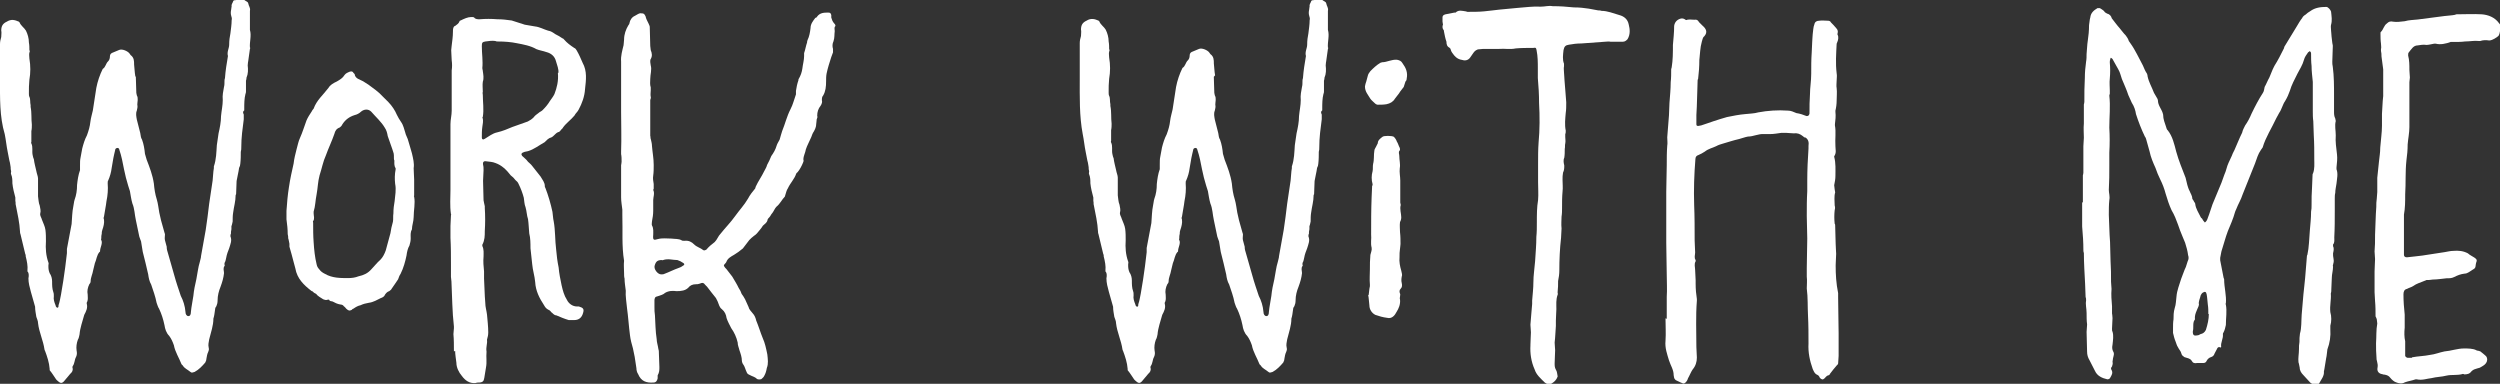 <?xml version="1.0" encoding="UTF-8"?>
<svg id="Calque_2" data-name="Calque 2" xmlns="http://www.w3.org/2000/svg" viewBox="0 0 101.23 15.54">
  <rect x="0" y="0" width="101.23" height="15.54" fill="#333333" stroke="none"/>
  <defs>
    <style>
      .cls-1 {
        fill: #fff;
      }
    </style>
  </defs>
  <g id="Landing_page" data-name="Landing page">
    <g>
      <path class="cls-1" d="M5.5,3.11c0,.22.02.43.02.65l.02.1c.07.12.02.26.02.38.02.07,0,.17-.02.24-.05.12-.02.24,0,.36l.14.55c.02.1.02.19.07.26.07.19.1.38.12.58l.07.24c.12.31.24.62.29.96.02.22.05.43.12.65.05.17.07.36.1.53.02.1.05.22.07.31l.14.5s.02.05.02.07c0,.07-.02.17,0,.24l.07.26c0,.1.02.17.05.26l.26.91c.07.26.17.55.26.82.1.19.17.41.19.65,0,.1.05.17.12.17s.1-.07.1-.17c.02-.22.07-.43.1-.65.02-.22.07-.46.12-.67.05-.24.07-.48.14-.7.02-.1.05-.17.05-.24l.19-1.06c.05-.34.1-.7.14-1.06l.14-.94c.02-.17.02-.34.05-.5v-.07c.1-.29.1-.58.12-.86l.07-.48c.05-.22.1-.46.1-.7.02-.22.07-.43.07-.65-.02-.19.02-.36.05-.53.02-.07.02-.14.02-.24,0-.02,0-.07.02-.12.02-.29.07-.6.12-.89-.05-.17.05-.31.05-.46,0-.17.02-.31.05-.46.02-.17.05-.36.05-.53.02-.07,0-.12-.02-.19-.02-.07-.02-.14,0-.24,0-.05.02-.1.02-.14-.02-.07.05-.14.07-.22.02,0,.02-.02.05-.02.12,0,.26-.1.41,0,.05.05.12.05.14.12.02.12.1.19.07.31v.77c.07.24-.02.48,0,.72.02,0,.02.02,0,.05l-.07.5s-.02.1-.02.17c.02.17.02.34-.05.5,0,.02,0,.07-.02.12v.43s0,.07-.02.1c-.05.19-.05.41-.05.6v.07c-.07.05-.05.1-.02.17v.19c-.05.38-.1.74-.1,1.13,0,.07,0,.12-.02.19,0,.14,0,.31-.02.48,0,.05-.02.12-.05.17-.02.17-.07.34-.1.53,0,.17-.02.36-.02.53,0,.02-.02.02-.02.05,0,.24-.07.46-.1.7-.02.12-.02.24-.02.36-.02.07-.02.12-.05.19v.12c-.02.07-.02.14-.02.19-.02.02-.02.07-.02.1.07.17,0,.31-.05.48-.05.12-.1.26-.12.38-.02.07-.02.14-.07.22v.07s.02.05,0,.05c-.07.1-.02.19-.02.29-.02.19-.07.36-.14.55-.07.17-.12.36-.12.55,0,.1-.02.17-.05.24-.02.02-.05.07-.05.12-.02.1-.02.19-.05.31,0,.02-.02.05-.02.07,0,.29-.1.55-.17.84-.02.12-.05.22-.02.34.02.07,0,.12-.02.17-.05.1-.05.17-.07.26,0,.05-.02.12-.05.17-.12.14-.26.29-.43.38-.07.02-.12.05-.17,0-.12-.1-.24-.14-.31-.26l-.05-.05c-.1-.26-.26-.5-.31-.77-.05-.14-.1-.26-.19-.38-.12-.12-.17-.29-.19-.43-.05-.24-.12-.46-.22-.67-.05-.07-.07-.17-.1-.24-.05-.26-.14-.5-.22-.74-.07-.12-.1-.26-.12-.41-.07-.31-.14-.6-.22-.91l-.07-.43s-.05-.12-.07-.19l-.14-.67c-.05-.22-.05-.46-.14-.67-.05-.17-.07-.34-.1-.5l-.07-.22c-.07-.22-.12-.43-.17-.67-.05-.26-.1-.53-.19-.79,0-.02-.02-.07-.07-.07-.07,0-.1.05-.1.1-.02.1-.05.19-.07.31l-.07.41c-.02.17-.07.34-.14.5-.02.02-.02.07-.02.12.02.24,0,.48-.05.72-.02.19-.07.41-.1.62-.02.05-.02.07,0,.12.02.14-.02.29-.07.43-.02.05-.02.1-.02.14-.02.07-.02.12-.02.19,0,.02-.02.05,0,.07.07.14-.05.29-.05.46,0,0,0,.02-.02.02-.12.14-.12.31-.19.46l-.07.29c-.02.14-.1.29-.1.43,0,.05-.02.1-.05.12-.07.14-.1.29-.07.43,0,.1.02.19-.02.29-.02.02-.02.05-.02.07.05.17-.02.31-.1.46-.07.26-.17.53-.19.79-.02.07-.02.14-.07.22-.05.14-.07.29-.05.43.02.1.02.17-.02.26-.07.12-.05.26-.14.38,0,.02-.02.05,0,.07.02.1-.02.17-.1.24l-.26.31c-.07.07-.12.07-.19.02-.05-.05-.1-.07-.14-.14-.07-.1-.14-.22-.24-.34v-.05c-.02-.26-.1-.5-.19-.74,0,0-.02-.02-.02-.05-.05-.36-.22-.7-.26-1.06,0-.1-.05-.19-.07-.26-.02-.14-.05-.26-.05-.41l-.17-.6c-.05-.19-.1-.36-.1-.55.02-.1.02-.19-.02-.26-.02,0-.02-.02-.02-.05.02-.19-.02-.38-.07-.58,0-.05,0-.07-.02-.1-.07-.26-.12-.53-.19-.79-.02-.05-.02-.07-.02-.1-.02-.38-.1-.72-.17-1.08-.02-.05,0-.12-.02-.17v-.14c-.05-.19-.1-.38-.12-.58,0-.12,0-.24-.05-.36-.02-.02,0-.1,0-.12-.02-.07-.02-.12-.02-.17-.02-.1-.02-.17-.05-.26l-.07-.36c-.05-.24-.07-.48-.12-.72C-.02,4.72,0,3.96,0,3.21v-1.42c0-.1.02-.19.05-.29,0-.1.02-.19,0-.26,0-.19.07-.29.22-.36.19-.12.34-.07.5,0,0,.02.02.02.02.02.05.14.19.22.26.34.07.14.12.31.12.48.02.1.02.22.02.31.02.02.02.07,0,.1-.02.07,0,.17,0,.24.05.29.05.58,0,.86-.02.19-.02.36-.02.55,0,.05,0,.1.02.14.05.1.02.22.05.34v.07c.05.24.02.48.05.72,0,.07,0,.17-.02.26v.43s-.02.05,0,.07c.07.14.02.31.05.46.02.07.02.12.05.17.02.17.07.34.1.48.02.12.07.22.07.31v.72c.02.12.02.26.07.38.02.1.05.22.02.31-.02.1.05.17.07.26.05.14.12.26.14.41s.02.31.02.46c-.02.29,0,.58.1.86.02.02,0,.07,0,.12,0,.1,0,.19.05.31.07.1.1.22.1.34,0,.14,0,.29.05.43.02.05.02.1.02.17-.02.12.02.24.07.36,0,.05.05.1.07.1.05,0,.05-.05.05-.1.05-.14.07-.29.1-.43.07-.38.12-.74.17-1.1.02-.19.05-.38.07-.58v-.17c.07-.34.12-.67.19-1.01.02-.24.02-.48.07-.72.02-.07.02-.17.05-.26.07-.19.1-.38.1-.6.02-.19.05-.41.12-.6v-.19c0-.12,0-.22.02-.31l.07-.38c.05-.19.1-.36.19-.53.07-.19.12-.36.14-.55.02-.17.07-.31.1-.46l.14-.91c.05-.26.14-.53.26-.77.12-.07.12-.22.22-.31.05-.05.07-.12.07-.19,0-.1.05-.14.14-.17l.24-.1c.12-.05.34.05.41.14l.05.07c.14.1.14.24.14.38.02.17.02.31.05.48Z"/>
      <path class="cls-1" d="M16.75,6.81c0,.17.02.31.02.46v.65s-.02.02,0,.05c.05.26-.02.55-.02.82,0,.17-.07.34-.07.5-.07.12-.05.24-.05.36,0,.1-.02.19-.05.29-.07.12-.1.26-.12.41-.05.24-.12.5-.24.74-.05.07-.07.14-.1.22-.1.14-.17.26-.26.38-.02.05-.07.07-.1.1-.07.02-.12.07-.17.14-.02.07-.1.12-.17.14-.14.07-.31.17-.48.19-.12.02-.24.05-.34.1-.1.02-.19.07-.29.14-.02,0-.05.02-.07.05-.1.05-.14.02-.22-.05-.02-.02-.05-.07-.1-.1-.02-.05-.1-.07-.14-.07-.12-.02-.22-.07-.31-.12-.05-.02-.12,0-.14-.07,0,0-.05-.02-.07,0-.07.02-.12,0-.17-.02-.1-.07-.22-.12-.29-.22-.05-.02-.1-.05-.14-.1,0,0-.02,0-.05-.02-.31-.24-.58-.5-.65-.91l-.07-.26c-.05-.22-.12-.43-.17-.62v-.12c-.02-.07-.02-.14-.05-.22,0-.05,0-.1-.02-.17,0-.19-.02-.38-.05-.6v-.34c.02-.31.05-.65.1-.96.05-.34.12-.65.19-.96.02-.19.07-.38.12-.58.05-.17.07-.31.14-.46.1-.22.17-.46.26-.7.05-.12.14-.26.22-.38.02-.05.05-.07.07-.1.12-.34.38-.55.6-.84.07-.12.19-.19.34-.26.12-.07.24-.14.31-.26.05-.07.12-.1.22-.14.07-.02.12,0,.14.05l.05.05c.02.19.22.22.34.29l.22.14c.19.14.41.29.58.48.14.14.31.29.43.48.05.07.1.17.14.26.05.1.1.19.17.29.1.14.12.29.17.43.02.1.07.17.1.26.05.19.12.38.17.58.05.22.1.41.07.6ZM15.96,6.5c-.02-.1,0-.19-.02-.29-.07-.24-.17-.48-.24-.7-.02-.12-.05-.24-.12-.34-.14-.24-.36-.43-.55-.65-.12-.12-.29-.1-.41,0-.07.07-.17.12-.26.14-.22.07-.38.19-.5.38-.02.05-.07.1-.1.12-.14.05-.19.14-.22.26-.1.29-.24.58-.34.86-.12.26-.17.55-.26.82-.07.26-.07.5-.12.77-.05.24-.05.48-.12.7v.07c0,.1.05.22-.02.31-.02,0,0,.05,0,.07,0,.26,0,.53.02.79.02.31.05.6.12.89.02.1.05.14.12.22.05.07.12.12.22.17.29.17.62.17.94.17.14,0,.29-.02.41-.07.22-.05.38-.12.53-.29.12-.12.22-.26.36-.38.1-.1.17-.24.22-.38l.19-.7c.02-.14.05-.29.1-.46.02-.1,0-.22.02-.34,0-.17.02-.34.05-.5.02-.22.07-.46.02-.7-.02-.19-.02-.38.02-.58v-.05c-.07-.1-.05-.22-.05-.34Z"/>
      <path class="cls-1" d="M18.38,14.23c0-.24,0-.48-.02-.7,0-.07.02-.17.02-.24v-.07c-.07-.6-.07-1.22-.1-1.82,0-.07-.02-.12-.02-.19v-.5c0-.36,0-.72-.02-1.08v-.48c0-.14.02-.29.02-.43,0-.02.02-.05,0-.05-.05-.34-.02-.67-.02-.98v-2.66c0-.19.05-.36.05-.55v-1.63c.02-.14.02-.26,0-.41,0-.14-.02-.26-.02-.41,0-.07.02-.12.02-.19.02-.17.05-.36.05-.55,0-.05,0-.12.02-.17.02-.05.05-.07.07-.07.07-.05.14-.1.17-.17,0-.02.02-.05.05-.05.14-.07.29-.14.43-.14.05,0,.1,0,.12.02.05.07.14.07.22.07.24-.02.48-.02.72,0,.19,0,.38.02.58.05.17.05.36.12.53.17l.41.07c.19.02.36.12.53.17.12.02.19.07.29.14.1.05.19.1.29.17.02,0,.05.02.07.05.12.14.26.24.41.34.05.02.07.05.1.1.1.17.17.34.24.5.19.34.14.7.1,1.06-.02.31-.12.58-.26.84-.05.1-.12.14-.17.24-.14.17-.34.31-.46.48-.02.05-.07.07-.1.12-.02.02-.05.07-.1.07-.12.05-.17.17-.29.22-.1.02-.19.12-.26.19-.22.12-.43.29-.67.36-.07.02-.14.02-.19.05-.07.02-.1.07-.05.14.07.07.17.14.24.24.05.05.12.1.17.17l.34.43c.07.12.17.24.17.38,0,.02,0,.05.02.07.12.31.22.65.29.98.02.12.02.26.05.38.07.38.05.77.1,1.15.02.24.05.48.1.72.02.24.07.48.12.72.05.22.1.41.22.6.07.14.22.26.41.26h.07c.17.05.22.1.17.26-.05.19-.17.29-.36.29h-.22c-.17-.05-.34-.12-.5-.19-.07,0-.12-.05-.17-.1-.05-.02-.07-.1-.14-.12-.1-.05-.14-.1-.19-.19-.19-.29-.34-.58-.36-.94-.02-.24-.1-.48-.12-.72l-.07-.65c0-.19,0-.41-.05-.6-.02-.19-.02-.38-.05-.58-.05-.14-.05-.31-.1-.48-.05-.12-.05-.26-.07-.38-.05-.19-.12-.38-.22-.58-.02-.05-.07-.1-.12-.14-.05-.07-.12-.14-.19-.19-.17-.22-.36-.41-.62-.5-.12-.05-.24-.05-.38-.07-.1-.02-.14.05-.12.14.02.07.02.14.02.22,0,.14-.02.29-.02.43,0,.26.02.53.02.79.02.07.02.14.05.24v.07c.02.31.02.62,0,.94,0,.19,0,.36-.1.55v.05c.07.14.05.29.05.43-.02.19,0,.41.02.6v.29c.02.31.02.65.05.98,0,.17.05.31.07.48.02.24.05.48.05.72,0,.1-.02.19-.05.29v.02c.02.14-.05.29-.02.46v.02c-.02.22.02.41-.02.62l-.07.43c-.02.14-.07.19-.24.19-.02,0-.07,0-.12.02-.24.02-.41-.1-.55-.29-.12-.14-.22-.34-.22-.53-.02-.17-.05-.34-.05-.48ZM22.61,2.95c.02-.14-.05-.31-.1-.48-.05-.19-.19-.31-.38-.36-.14-.05-.29-.07-.41-.12-.24-.14-.53-.19-.79-.24-.24-.05-.5-.07-.77-.07-.02,0-.07,0-.1-.02-.14-.02-.26,0-.41.02-.12.02-.14.05-.14.19,0,.31.05.6.02.89,0,.05.02.07.02.12.02.14.05.29,0,.43-.02.14,0,.26,0,.41-.02.05,0,.07,0,.12,0,.29.05.6,0,.89-.02.02-.02.05,0,.07.02.1,0,.22-.02.34-.02.14-.02.29-.02.43,0,.07.05.1.12.05.17-.1.31-.22.5-.26.22-.05.43-.14.62-.22l.62-.22c.1-.05.17-.1.24-.17.05-.07.12-.12.19-.17.05-.05.12-.07.17-.12.12-.12.22-.24.29-.36.07-.1.14-.19.19-.29.1-.26.17-.53.14-.86Z"/>
      <path class="cls-1" d="M25.34,11.78c-.02-.17-.05-.34-.05-.5-.02-.07-.02-.14-.02-.22,0-.17-.02-.34,0-.5-.1-.6-.05-1.22-.07-1.85v-.22c-.02-.17-.05-.34-.05-.5v-1.3s.02-.1.02-.14c0-.1,0-.22-.02-.31v-.12c.02-.53,0-1.06,0-1.58v-2.04c-.02-.24.05-.46.1-.67,0-.07.02-.14.02-.22,0-.22.07-.41.17-.58.02-.02.05-.07.05-.1.02-.12.1-.24.22-.29.1-.05.17-.12.26-.1.1,0,.12.02.17.12.02.1.07.19.12.29.02.05.05.1.05.14,0,.24.02.5.02.77l.02.17c.05.12.07.24,0,.36-.02.02-.02.07-.02.12s.02.1.02.14c.05.17-.02.36-.02.55,0,.1-.02.22.02.34v.12c0,.07-.02.17,0,.26.02.05-.02.1-.02.14v1.34s0,.07,0,.1c.02.05,0,.1.02.12.02.1.05.19.05.29.02.26.07.5.07.77,0,.14,0,.29-.02.43-.02.12,0,.22.02.34v.19s-.02.05-.02.05c.07.14,0,.29,0,.41v.43c0,.14-.02.29-.05.43,0,.07-.02.12,0,.17.07.12.05.26.05.38-.02.22.02.22.19.17.19-.05.36-.02.55-.02.14.02.29,0,.41.07.02.02.07.02.12.02.17-.02.29.05.38.14.12.12.26.14.38.24.05.02.07,0,.12-.02.1-.12.22-.22.34-.31.1-.1.14-.24.24-.34.19-.24.41-.46.58-.7.17-.24.38-.46.53-.72.07-.14.19-.29.29-.41,0-.02.02-.05.02-.07.1-.22.24-.41.34-.62.05-.1.1-.17.12-.26.07-.12.12-.24.17-.36.1-.14.17-.26.22-.43.02-.07.07-.14.12-.24.02-.1.07-.22.1-.34.12-.29.19-.6.34-.89.1-.19.14-.38.22-.6v-.14c.02-.14.05-.29.1-.43,0-.02,0-.05.02-.07.07-.12.12-.26.14-.41.02-.17.07-.34.07-.5v-.12c.05-.14.07-.29.12-.43,0-.02,0-.05.02-.1.07-.14.1-.31.12-.48,0-.17.1-.29.19-.41.02-.02.07-.02.07-.05.12-.17.29-.17.46-.17.07,0,.1.02.12.1v.1c.02.07.05.17.12.24.05.05.07.1.02.14-.02.05,0,.12,0,.17-.02.14,0,.26-.05.41-.05.1-.05.22-.02.31v.14l-.07.19c-.07.22-.14.43-.19.67-.02.1-.02.22-.02.31,0,.22-.02.41-.12.58-.05.05-.05.12-.05.19.02.07,0,.14-.05.22-.1.12-.14.26-.14.41.02.05,0,.1-.02.14,0,.07-.02.14-.02.19,0,.12-.05.22-.1.31-.05.07-.07.14-.1.22-.07.17-.17.34-.22.5-.02.14-.1.26-.1.41.02.05,0,.1-.02.14-.05.12-.12.26-.22.38-.02,0-.02.02-.05.05-.07.22-.24.38-.34.6-.05.07-.07.17-.1.26,0,.02-.02.05-.02.07-.12.12-.19.29-.34.41-.07.07-.1.17-.17.26-.05.05-.07.12-.12.17-.02.02-.07.07-.07.1-.02.12-.12.17-.19.24-.07.12-.17.22-.24.31-.05.05-.07.07-.12.1-.07.05-.14.12-.19.17l-.26.34c-.12.1-.24.19-.36.26-.12.07-.26.14-.31.29-.02.05-.1.1-.1.14,0,.02.05.1.1.14l.24.31c.1.17.19.31.26.46.05.07.1.17.12.24.05.07.1.14.14.22l.14.31c.02.1.1.17.17.26.07.07.12.19.14.29.1.24.17.48.26.7.1.22.14.43.19.67.02.19.05.38-.02.55-.02.12-.05.22-.1.31-.02.05-.07.1-.12.14-.05.02-.12.02-.17,0-.1-.1-.19-.1-.31-.17-.05-.02-.1-.05-.12-.12-.05-.1-.07-.22-.14-.31-.02-.02-.05-.1-.05-.14,0-.14-.05-.29-.1-.43-.02-.1-.07-.19-.07-.31-.05-.22-.14-.41-.26-.58-.07-.14-.14-.26-.19-.41-.02-.14-.07-.26-.19-.36-.1-.07-.12-.19-.17-.31l-.07-.14c-.12-.14-.24-.31-.36-.46l-.07-.07c-.07-.1-.12-.1-.24-.05-.05.02-.1.02-.14.02-.14,0-.24.05-.31.14-.12.12-.29.14-.48.14-.14-.02-.31-.02-.46.07-.07.07-.19.1-.31.14-.1.02-.1.05-.12.14v.29c0,.12,0,.22.02.34.02.31.02.65.07.96,0,.12.05.26.07.41.02.05.02.12.02.17,0,.19.02.36.02.55,0,.12,0,.22-.07.34v.12c-.02.1-.07.17-.17.17-.29.02-.5-.05-.62-.34-.05-.07-.07-.17-.07-.24-.02-.14-.05-.31-.07-.46l-.07-.34c-.05-.17-.1-.36-.12-.53-.05-.38-.07-.74-.12-1.1-.02-.24-.07-.48-.05-.74ZM26.78,11.11s.1,0,.12-.02c.19-.07.38-.17.58-.24.07-.02.12-.05.19-.1.05-.02.05-.07,0-.1-.07-.05-.17-.1-.24-.12-.19,0-.38-.07-.58,0,0,.02-.02,0-.05,0-.17,0-.24.05-.29.22-.05.14.12.36.26.36Z"/>
      <path class="cls-1" d="M49.15,3.11c0,.22.02.43.02.65l.02.1c.07.12.02.26.02.38.02.07,0,.17-.02.24-.05.12-.02.24,0,.36l.14.55c.02.1.02.19.07.26.07.19.1.38.12.58l.07.24c.12.31.24.62.29.96.02.22.05.43.12.65.05.17.07.36.1.53.02.1.05.22.07.31l.14.5s.02.05.02.07c0,.07-.02.17,0,.24l.07.26c0,.1.02.17.05.26l.26.91c.07.26.17.55.26.82.1.19.17.41.19.65,0,.1.05.17.12.17s.1-.07.1-.17c.02-.22.07-.43.1-.65.02-.22.07-.46.12-.67.05-.24.07-.48.14-.7.02-.1.05-.17.05-.24l.19-1.06c.05-.34.1-.7.14-1.06l.14-.94c.02-.17.02-.34.05-.5v-.07c.1-.29.1-.58.12-.86l.07-.48c.05-.22.1-.46.1-.7.02-.22.07-.43.07-.65-.02-.19.02-.36.05-.53.02-.07.02-.14.02-.24,0-.02,0-.07.02-.12.02-.29.07-.6.12-.89-.05-.17.05-.31.05-.46,0-.17.02-.31.05-.46.02-.17.05-.36.05-.53.02-.07,0-.12-.02-.19-.02-.07-.02-.14,0-.24,0-.05.02-.1.02-.14-.02-.07.05-.14.07-.22.02,0,.02-.02.05-.02.12,0,.26-.1.41,0,.05.05.12.05.14.12.02.12.1.19.07.31v.77c.07.24-.02.48,0,.72.02,0,.02.02,0,.05l-.07.5s-.02.1-.02.17c.02.17.02.34-.05.5,0,.02,0,.07-.02.12v.43s0,.07-.02.1c-.05.19-.05.41-.05.6v.07c-.07.05-.05.1-.02.17v.19c-.05.38-.1.74-.1,1.13,0,.07,0,.12-.02.19,0,.14,0,.31-.02.48,0,.05-.02.12-.05.17-.02.17-.07.34-.1.53,0,.17-.02.36-.02.53,0,.02-.02.02-.02.05,0,.24-.07.46-.1.7-.02.12-.02.24-.02.36-.02.07-.02.12-.05.19v.12c-.02.07-.02.14-.02.19-.02.02-.02.07-.02.1.07.17,0,.31-.05.48-.05.12-.1.26-.12.38-.02.07-.02.14-.07.22v.07s.02.05,0,.05c-.07.1-.02.19-.02.29-.02.19-.07.36-.14.55-.07.17-.12.36-.12.55,0,.1-.02.17-.05.24-.02.02-.05.07-.05.12-.02.1-.02.19-.05.31,0,.02-.02.05-.02.07,0,.29-.1.55-.17.84-.02.12-.05.22-.02.34.02.07,0,.12-.02.17-.05.1-.05.17-.07.26,0,.05-.02.12-.05.17-.12.14-.26.29-.43.38-.07.02-.12.05-.17,0-.12-.1-.24-.14-.31-.26l-.05-.05c-.1-.26-.26-.5-.31-.77-.05-.14-.1-.26-.19-.38-.12-.12-.17-.29-.19-.43-.05-.24-.12-.46-.22-.67-.05-.07-.07-.17-.1-.24-.05-.26-.14-.5-.22-.74-.07-.12-.1-.26-.12-.41-.07-.31-.14-.6-.22-.91l-.07-.43s-.05-.12-.07-.19l-.14-.67c-.05-.22-.05-.46-.14-.67-.05-.17-.07-.34-.1-.5l-.07-.22c-.07-.22-.12-.43-.17-.67-.05-.26-.1-.53-.19-.79,0-.02-.02-.07-.07-.07-.07,0-.1.05-.1.1-.02.1-.05.19-.07.31l-.07.41c-.02.17-.07.34-.14.5-.02.02-.02.07-.02.12.02.24,0,.48-.05.72-.02.19-.07.41-.1.62-.02.05-.02.07,0,.12.02.14-.02.29-.07.43-.02.05-.02.1-.02.14-.02.07-.02.12-.02.19,0,.02-.02.05,0,.07.07.14-.05.29-.05.46,0,0,0,.02-.02.02-.12.14-.12.31-.19.46l-.07.29c-.02.14-.1.29-.1.43,0,.05-.02.1-.05.12-.07.14-.1.29-.07.43,0,.1.02.19-.02.29-.02.02-.02.05-.02.07.05.17-.02.31-.1.46-.07.26-.17.53-.19.79-.02.07-.02.14-.07.22-.05.14-.07.29-.05.43.02.1.02.17-.02.26-.07.12-.05.26-.14.38,0,.02-.02.05,0,.07.02.1-.02.17-.1.24l-.26.31c-.07.07-.12.07-.19.02-.05-.05-.1-.07-.14-.14-.07-.1-.14-.22-.24-.34v-.05c-.02-.26-.1-.5-.19-.74,0,0-.02-.02-.02-.05-.05-.36-.22-.7-.26-1.06,0-.1-.05-.19-.07-.26-.02-.14-.05-.26-.05-.41l-.17-.6c-.05-.19-.1-.36-.1-.55.02-.1.02-.19-.02-.26-.02,0-.02-.02-.02-.05.02-.19-.02-.38-.07-.58,0-.05,0-.07-.02-.1-.07-.26-.12-.53-.19-.79-.02-.05-.02-.07-.02-.1-.02-.38-.1-.72-.17-1.08-.02-.05,0-.12-.02-.17v-.14c-.05-.19-.1-.38-.12-.58,0-.12,0-.24-.05-.36-.02-.02,0-.1,0-.12-.02-.07-.02-.12-.02-.17-.02-.1-.02-.17-.05-.26l-.07-.36c-.05-.24-.07-.48-.12-.72-.14-.74-.12-1.51-.12-2.26v-1.42c0-.1.02-.19.05-.29,0-.1.02-.19,0-.26,0-.19.07-.29.22-.36.19-.12.34-.07.5,0,0,.02.02.02.02.02.05.14.19.22.26.34.07.14.12.31.12.48.02.1.02.22.02.31.02.02.02.07,0,.1-.02.07,0,.17,0,.24.05.29.05.58,0,.86-.02.19-.02.36-.02.55,0,.05,0,.1.02.14.05.1.02.22.05.34v.07c.05.24.02.48.05.72,0,.07,0,.17-.02.26v.43s-.02.05,0,.07c.07.14.02.31.05.46.02.07.02.12.05.17.02.17.07.34.1.48.02.12.07.22.07.31v.72c.02.12.02.26.07.38.02.1.05.22.02.31-.02.1.05.17.07.26.05.14.12.26.14.41s.02.31.02.46c-.02.29,0,.58.1.86.02.02,0,.07,0,.12,0,.1,0,.19.05.31.07.1.1.22.1.34,0,.14,0,.29.05.43.02.05.02.1.02.17-.02.12.02.24.07.36,0,.05.05.1.07.1.05,0,.05-.05.05-.1.05-.14.07-.29.1-.43.07-.38.12-.74.17-1.1.02-.19.05-.38.07-.58v-.17c.07-.34.12-.67.19-1.01.02-.24.02-.48.07-.72.02-.07.02-.17.05-.26.07-.19.1-.38.1-.6.02-.19.05-.41.12-.6v-.19c0-.12,0-.22.02-.31l.07-.38c.05-.19.1-.36.19-.53.07-.19.12-.36.14-.55.02-.17.07-.31.1-.46l.14-.91c.05-.26.14-.53.26-.77.12-.07.12-.22.22-.31.05-.05.07-.12.07-.19,0-.1.05-.14.14-.17l.24-.1c.12-.05.34.05.41.14l.05.07c.14.1.14.24.14.38.02.17.02.31.05.48Z"/>
      <path class="cls-1" d="M55.27,3.5s.02-.12.05-.19l.07-.26c.02-.07.05-.1.1-.17.12-.12.24-.24.41-.34.02,0,.05-.02.07-.02.19,0,.38-.12.6-.1.1.02.17.05.22.14.14.19.22.38.17.62,0,.05-.02.1-.05.12l-.07.22c-.07.1-.14.17-.19.26l-.17.22c-.07.12-.19.19-.34.22-.12.02-.24.02-.36.02-.02,0-.07-.02-.1-.05-.07-.07-.14-.12-.19-.19-.1-.17-.22-.29-.22-.5ZM55.42,11.95c.02-.12.02-.24.05-.36v-.07c-.02-.22,0-.41,0-.62,0-.19,0-.38.02-.58.02-.1.07-.19.05-.29-.05-.19,0-.36-.02-.53,0-.5,0-1.01.02-1.51,0-.14.02-.31.02-.46.02-.02.02-.05.02-.07-.05-.17-.05-.36,0-.53.02-.1,0-.19.02-.29.05-.19.02-.36.05-.53,0-.07.05-.12.07-.17l.07-.14c0-.12.1-.19.19-.26.05-.05.38-.05.46,0,.05.05.1.12.12.19.05.07.07.17.12.26,0,.02.02.07,0,.1-.07.07-.02.14-.02.22,0,.17.05.34.02.5-.02.17.02.34.02.5v.89l.02.1c-.05.17.02.34.02.5,0,.07-.02.14-.05.19-.02.14,0,.29,0,.41.02.17.02.34.02.48,0,.07-.02.14-.02.19-.02.12-.02.22-.02.34-.02.19.02.38.07.55.02.1.05.17.02.24-.02.1-.02.19,0,.26.02.1.02.17-.05.24-.05.05-.05.12-.02.19.02.02,0,.07,0,.12,0,.02-.02.07,0,.12.02.19-.05.36-.14.5-.07.14-.19.29-.38.24-.17-.02-.34-.07-.48-.12-.14-.07-.24-.22-.24-.38-.02-.14-.02-.29-.05-.43Z"/>
      <path class="cls-1" d="M61.97,13.96c0-.17.02-.34.02-.5,0-.12-.02-.22-.02-.31.02-.29.05-.58.07-.84v-.14c.02-.26.05-.5.05-.74,0-.29.05-.58.07-.86.02-.34.05-.65.05-.98.02-.19.02-.38.02-.58,0-.31,0-.62.05-.91.02-.24,0-.48,0-.72v-.74c0-.29,0-.58.02-.86.05-.53.05-1.08.02-1.61,0-.34-.02-.67-.05-1.01v-.38c0-.24,0-.5-.05-.74-.02-.1-.02-.12-.14-.1-.24,0-.48,0-.7.02-.24.05-.46,0-.67.02h-.65c-.07,0-.14.02-.22.02-.05.02-.1.05-.12.07-.07.07-.12.17-.19.26-.07.1-.19.14-.31.1-.14-.02-.24-.07-.34-.19-.05-.07-.12-.14-.14-.24,0-.02-.02-.05-.05-.07-.1-.05-.12-.14-.12-.24-.05-.14-.07-.26-.1-.41,0-.02,0-.05-.02-.07-.05-.07-.05-.14-.02-.22,0-.02-.02-.07-.02-.12v-.17c0-.07.05-.1.12-.12.12-.02.24-.05.36-.07h.05c.12-.12.26-.07.41-.05.02,0,.05.02.07.02.22,0,.46,0,.67-.02.22-.02.43-.05.62-.07l.74-.07c.31-.02.62-.07.94-.05.17,0,.31-.05.48-.02.29,0,.58.02.86.05.22,0,.41.02.6.05l.38.07s.1,0,.14.02c.24,0,.48.1.72.17.19.05.34.17.38.38.05.19.07.41-.05.6-.05.05-.1.1-.19.1h-.5c-.07-.02-.14,0-.22,0l-.96.07c-.17,0-.34.02-.5.05-.14.02-.19.07-.22.22-.02.19-.05.38.02.55v.1c-.02.1,0,.17,0,.26s.02.19.02.31c.02.29.05.58.07.89v.02c0,.14,0,.29-.02.41-.02.24-.05.48,0,.72,0,.05,0,.1-.02.14v.12c0,.07.02.17,0,.26-.02.07,0,.14-.02.22,0,.12,0,.24-.02.36-.05.1-.02.22,0,.31,0,.1,0,.19-.05.29-.02.1-.02.19-.02.29,0,.17.02.31,0,.48-.02.22-.02.43-.02.67,0,.1,0,.22-.02.34,0,.14-.02.31,0,.48,0,.12-.02.26-.02.38-.05.43-.07.89-.07,1.32,0,.14-.02.29-.05.43,0,.14,0,.29-.02.46,0,.02.02.07,0,.1-.07.19-.05.38-.05.58,0,.14-.02.29-.02.46v.22c-.02.22-.02.43-.05.67,0,.1.02.22.02.31,0,.17-.02.36-.02.53,0,.1,0,.17.05.26.05.07.05.17.07.26t0,.02c-.05.14-.14.22-.26.29-.1.05-.19,0-.26-.05-.17-.17-.34-.31-.41-.53-.14-.31-.19-.65-.17-.98Z"/>
      <path class="cls-1" d="M67.49,12.91v-.89c.02-.31,0-.6,0-.89,0-.43-.02-.86-.02-1.3v-2.06c0-.36.02-.72.02-1.08,0-.26,0-.53.02-.79.02-.1,0-.22,0-.34l.07-.89c0-.17.02-.34.02-.5.02-.29.05-.55.05-.84.02-.17.02-.34.02-.53,0-.02.02-.05.02-.07.05-.31.05-.6.05-.91.02-.24.05-.5.05-.77.02-.14.1-.24.24-.29.07-.02.12-.02.19.02.02.02.07.05.1.02.1-.02.19,0,.29,0,.1-.02.14.02.19.1l.14.14c.14.12.22.26.07.43-.07.05-.07.14-.1.22-.07.24-.07.5-.1.74,0,.26-.02.53-.05.77-.02.02-.02.05-.02.07-.02.46-.02.94-.05,1.39v.34c0,.07,0,.1.07.1.05,0,.07-.02.12-.02.17-.05.34-.12.5-.17s.36-.12.55-.17c.24-.05.5-.1.74-.12.17-.02.36-.02.53-.07.38-.07.79-.1,1.2-.07.12,0,.22.05.34.1.14.02.29.07.41.12.07,0,.1-.02.12-.1v-.02c0-.26,0-.5.02-.77,0-.26.05-.53.05-.82s0-.58.02-.86c0-.14.02-.29.02-.43,0-.12.02-.22.02-.31.02-.14.02-.29.07-.41.02-.1.1-.14.19-.14.12-.02.24,0,.36,0,.05,0,.1.02.12.07.07.07.14.14.22.24.05.05.07.12.05.19,0,.02-.02.05,0,.07.05.1.02.22-.02.31t-.02.05c-.02.41-.05.79,0,1.2.02.1,0,.19,0,.29s-.02.22,0,.31c.02.17,0,.34,0,.5,0,.14-.02.29-.05.41v.05c.02.17,0,.34-.02.5v.05c.05.26,0,.55.02.84,0,.14.05.26-.05.41v.02c.07.26.05.53.05.77,0,.12-.02.24-.05.38l.02.17s.02.1.02.12c-.05.17-.02.36-.02.53.02.07.02.12,0,.19-.02.19-.02.36,0,.55.02.02.02.05.02.07,0,.24.02.5.02.74,0,.14.02.29.02.41,0,.14-.02.31-.02.46,0,.38.02.74.1,1.13v.17c0,.5.02.98.02,1.46v.91c0,.1-.02.22-.02.31,0,.02-.02.05-.05.07-.1.12-.19.22-.29.36,0,.02-.02.05-.07.05-.05.02-.1.07-.14.12-.07.07-.12.05-.19-.02-.02-.05-.05-.1-.1-.12-.12-.05-.14-.14-.19-.24-.12-.34-.19-.67-.17-1.03,0-.36,0-.74-.02-1.13-.02-.36,0-.72-.05-1.1,0-.14.02-.31,0-.48v-.34c0-.41.02-.79.02-1.2,0-.31-.02-.62-.02-.91,0-.34,0-.67.02-1.01v-.43c0-.43.02-.86.05-1.3v-.1c.02-.14,0-.26-.12-.34-.05,0-.07-.02-.1-.05-.12-.1-.24-.14-.38-.12-.12,0-.22-.02-.31-.02h-.19c-.14.02-.31.05-.46.05h-.24c-.22-.02-.43.1-.65.1-.12.02-.24.07-.36.1-.22.05-.43.12-.67.19-.07.02-.17.05-.26.1-.14.07-.31.1-.46.22-.07.05-.17.1-.26.14-.07.02-.12.07-.12.17-.05.62-.07,1.22-.05,1.85.02.48.02.96.02,1.44,0,.17.02.31.02.48,0,.1-.05.22.02.31v.05c-.07.12-.02.24-.02.36,0,.14.02.26.02.41v.14c0,.22.02.43.05.62v.07c-.05.62-.02,1.25-.02,1.87,0,.14.02.29.02.43,0,.17-.05.34-.17.48-.07.1-.12.24-.19.36-.02.07-.05.12-.1.17s-.1.05-.14.02c-.07-.02-.14-.07-.22-.1-.05-.02-.07-.05-.1-.1,0-.05-.02-.07-.02-.12,0-.22-.12-.38-.19-.6-.07-.24-.17-.5-.14-.79.02-.31,0-.6,0-.91Z"/>
      <path class="cls-1" d="M84.34,8.18v-1.08s.02-.07.02-.1v-1.08c0-.12.02-.22.02-.34,0-.19-.02-.38,0-.58v-.77s.02-.07.02-.1c0-.34,0-.65.02-.98,0-.22.02-.43.05-.65.02-.1.02-.22.02-.31.02-.19.02-.36.05-.55s.05-.41.05-.62c.02-.1.02-.22.05-.31.02-.19.14-.29.29-.38h.1s.12.07.17.12c.02.05.07.07.12.1.1.02.17.1.19.19l.17.22c.05.07.1.12.14.17.1.12.17.22.26.31.05.07.1.14.12.22l.07.1c.19.26.34.6.5.89.05.12.1.24.17.34,0,.02.02.05.02.1.05.24.17.43.26.67l.14.24s.02.05.02.07c0,.19.14.34.19.5,0,.02.02.05.02.07,0,.19.07.34.12.5.02.05.02.1.07.14.19.24.26.55.34.86.1.36.24.7.38,1.06l.07.29c.02.07.05.17.1.26.02.07.1.17.1.29,0,.02.05.07.07.12,0,.02.05.05.05.1.02.19.14.36.22.53.02.02.02.05.05.05.02.05.07.12.12.17.07-.05.1-.12.12-.19.07-.17.12-.36.19-.55l.22-.53c.1-.22.19-.46.26-.67.07-.14.1-.34.17-.48.05-.12.12-.24.17-.38l.07-.14c.1-.22.19-.46.31-.7.02-.1.07-.19.12-.29.1-.14.19-.31.26-.48.14-.29.29-.58.46-.84.05-.07.05-.17.07-.24.07-.12.12-.26.19-.38.05-.12.1-.24.14-.34l.07-.14c.14-.22.26-.46.38-.7,0-.02.02-.05.02-.07l.5-.82c.07-.12.14-.24.22-.34.02-.05.07-.1.14-.14.05-.05.12-.1.19-.14.19-.14.41-.17.65-.17.07,0,.17.12.19.19.02.19.05.36,0,.53-.02.07,0,.14,0,.24,0,.07.02.14.02.24.02.12.02.24.05.36v.05c0,.19-.02.41-.02.6,0,.07,0,.14.02.22.05.38.05.77.05,1.15v.65c0,.1,0,.19.05.29l.02.1c-.05.19,0,.38,0,.58-.02.26.02.5.05.77.02.17,0,.34-.02.53v.07c.07.19.02.38,0,.58-.02.14-.05.26-.05.38-.02.07-.02.17-.02.24v.46c0,.38,0,.74-.02,1.1,0,.1.02.22-.05.29v.07c.05.1.02.19,0,.29,0,.07,0,.14.02.22.02.1,0,.17-.02.24,0,.02-.02.05,0,.07,0,.17-.05.31-.05.46s-.02.31-.02.46c0,.05,0,.12-.02.17v.02c.02.24-.05.48-.02.74.05.17.05.38,0,.55v.14c.02.29-.02.55-.12.82-.02.12-.02.24-.05.36l-.07.43-.02.1c.02.19-.12.34-.19.48-.05.07-.19.1-.29.02-.05-.02-.1-.07-.14-.12l-.22-.24c-.07-.07-.14-.17-.14-.29-.02-.07-.02-.14-.05-.22-.02-.17.02-.34.02-.53,0-.1,0-.19.02-.29,0-.12,0-.22.02-.34.07-.24.05-.5.07-.77l.07-.82c.02-.22.05-.43.07-.67l.07-.86s0-.05.02-.07c.07-.31.07-.65.1-.98.02-.26.05-.5.05-.77.02-.1.02-.17.02-.26,0-.24,0-.48.02-.74,0-.17.02-.31.02-.48,0-.02,0-.05.02-.07.07-.19.05-.38.05-.55,0-.34,0-.67-.02-.98,0-.19-.02-.38-.02-.58-.02-.14-.02-.29-.02-.41v-1.18c-.02-.22-.05-.43-.05-.65-.02-.17-.02-.34-.02-.5,0-.05-.02-.07-.05-.1l-.07.05c-.07.1-.14.19-.17.31-.05.19-.17.38-.26.55-.12.24-.24.46-.31.7-.05.14-.1.26-.19.41-.1.14-.14.34-.24.48l-.12.22c-.19.41-.43.77-.55,1.18l-.07.1c-.12.17-.17.36-.24.55l-.5,1.25c-.07.22-.19.41-.26.6-.02.05-.05.1-.05.12-.07.26-.19.53-.29.77-.1.26-.17.55-.26.82l-.05.26v.1l.14.72s.02.02.02.05c0,.34.1.65.07.98-.02,0-.02.02,0,.05.05.26,0,.53,0,.82-.02.1-.05.22-.1.31-.02.02-.02.05-.02.07.02.17-.1.34-.07.5,0,.02-.02.05-.05.02-.07-.02-.1.02-.12.07s-.07.12-.1.19c-.02.07-.07.12-.14.14-.07.02-.14.07-.19.17,0,.02-.05.07-.12.07h-.26c-.1.02-.17,0-.22-.1-.07-.1-.19-.1-.29-.14-.07-.05-.1-.07-.12-.14-.02-.1-.1-.17-.14-.26-.05-.07-.07-.17-.1-.24-.05-.12-.07-.22-.1-.34v-.19c0-.12,0-.24.02-.36,0-.14,0-.29.05-.46.05-.14.05-.31.07-.46.02-.26.12-.48.19-.72.07-.17.12-.34.19-.48.02-.07.05-.17.07-.22.05-.1.05-.17.02-.26-.02-.17-.07-.34-.12-.5l-.1-.24c-.07-.17-.14-.34-.19-.5-.07-.19-.14-.38-.26-.58-.1-.22-.17-.43-.24-.67-.05-.19-.12-.38-.22-.58-.07-.14-.14-.31-.19-.46-.1-.22-.19-.43-.24-.67l-.14-.5s-.02-.07-.05-.1c-.14-.29-.26-.6-.36-.91-.02-.14-.07-.31-.17-.46l-.14-.31c-.07-.22-.17-.43-.26-.65-.05-.14-.07-.26-.14-.38l-.24-.43s-.05-.05-.07-.05c0,0-.02.02-.02.05-.02.05-.02.1-.02.14.02.22.02.43,0,.65-.02.17,0,.34,0,.48v.14s-.02.05-.02.07c.05.43,0,.86,0,1.3.02.34.02.67,0,1.01v.55c0,.31,0,.62-.02.96,0,.12.05.26.02.41-.02.19-.02.41-.02.6.02.36.02.74.05,1.1,0,.26.02.5.02.77.02.29.02.55.02.84,0,.1.02.19.02.29-.02.24,0,.46.02.7v.29s.02.12.02.19c0,.14-.02.29-.02.43,0,.05,0,.1.02.12.05.17.02.34,0,.53-.02.1-.02.17.02.26.07.1.02.19,0,.29,0,.05-.02.1-.02.14.02.07,0,.12-.02.19-.05.05-.05.1-.02.14.07.12,0,.22-.05.31-.02.05-.07.07-.12.07-.22-.05-.41-.14-.5-.34l-.22-.43c-.07-.12-.1-.22-.1-.36,0-.26-.02-.53-.02-.79,0-.1.02-.19.02-.29v-.02c-.02-.14-.02-.31-.02-.46,0-.17-.05-.34-.02-.5,0-.05,0-.1-.02-.14,0-.17-.02-.36-.02-.53-.02-.41-.05-.84-.05-1.25-.02-.05-.02-.1-.02-.12,0-.31-.02-.62-.05-.96v-.96ZM89.42,12.72c0-.12,0-.26-.02-.38-.02-.14-.02-.29-.05-.43-.02-.1-.07-.12-.17-.05-.02.02-.05.05-.07.1-.02.12-.1.24-.07.38,0,.02-.02.05-.02.07-.07.17-.17.34-.14.53,0,0-.02,0-.02.02-.05.07-.05.17-.05.26,0,.07,0,.14-.02.22,0,.12.05.17.17.14.05,0,.1-.02.14-.05.1-.02.17-.07.22-.17.07-.22.12-.43.12-.65Z"/>
      <path class="cls-1" d="M97.66,14.47c.26-.05.5-.05.74-.1.19-.02.38-.1.58-.14.26-.02.53-.12.79-.12.17,0,.36,0,.5.07.02.02.05.02.07.02.05.02.1.02.12.05.07.05.12.1.17.14.07.05.1.14.07.24-.05.14-.17.19-.29.26-.05.02-.1.02-.17.05-.07.02-.12.05-.17.1-.07.1-.17.12-.29.12,0,0-.02-.02-.05-.02-.22.07-.46.02-.67.07-.19.05-.41.05-.6.1-.19.02-.38.1-.6.05h-.05c-.14.05-.29.07-.43.12-.12.07-.24.05-.36,0-.07-.02-.17-.1-.24-.19-.05-.07-.12-.1-.22-.12-.02,0-.05,0-.1-.02-.14-.02-.22-.12-.19-.26.02-.1,0-.17-.02-.26-.02-.05-.02-.1-.02-.12-.02-.22-.02-.41-.02-.62.02-.26,0-.53.05-.79l-.02-.17s-.02-.07-.05-.12c0-.19,0-.41-.02-.62,0-.12-.02-.24-.02-.36v-.84c0-.17.02-.34.02-.5,0-.1-.02-.22-.02-.31.02-.22.02-.41.02-.62v-.05c.02-.38.02-.74.05-1.13,0-.12,0-.22.02-.34,0-.1.02-.17.02-.26v-.58l.07-.67c.02-.19.05-.36.05-.55.02-.29.07-.6.07-.89v-.48c.02-.24.02-.48.05-.72v-1.08l-.07-.53c0-.07,0-.14-.02-.22v-.07c.02-.07,0-.14,0-.22-.02-.14-.02-.29-.02-.41,0-.02,0-.07.02-.07.1-.1.12-.26.24-.34.07-.07.14-.1.26-.07.14.02.29,0,.46-.02.17-.05.36-.05.53-.07l1.08-.14c.14-.02.29-.02.43-.05.02,0,.02-.02.05-.02.34,0,.7-.02,1.03,0,.26.02.53.12.7.36.02.02.05.05.05.1,0,.14,0,.29-.07.41-.07.07-.26.19-.38.19-.12-.02-.24-.02-.36.02h-.07c-.17-.02-.36.02-.55.02-.14.02-.31.02-.48.02h-.1c-.19.07-.41.12-.6.07h-.07c-.12.02-.22.05-.31.05-.12-.02-.24,0-.36.02-.17,0-.26.17-.36.29-.02.02-.02.07-.02.12.05.19.05.38.05.58,0,.1.02.22.02.31,0,.07-.02.12-.02.19v1.82c0,.22-.05.46-.07.7,0,.22-.02.43-.05.65-.05.46-.02.91-.05,1.37,0,.29,0,.55-.05.82v1.63c0,.07.05.1.12.1.22-.02.43-.05.62-.07l.91-.14c.12-.02.24-.05.34-.05.22-.02.41,0,.6.1.07.07.19.12.26.17.1.07.12.1.07.22,0,.02-.02.07-.02.12,0,.07-.05.12-.1.14-.12.07-.22.17-.34.17-.17.02-.29.07-.43.14-.1.05-.19.05-.31.05-.19.02-.38.05-.55.05-.1.02-.19.02-.26.02l-.12.05c-.12.05-.29.1-.41.19-.07.05-.17.07-.26.12-.1.02-.14.1-.14.22,0,.26.02.55.05.82v.53c-.02.19-.02.38.02.55v.6s.05.07.1.07h.19v.02Z"/>
    </g>
  </g>
</svg>